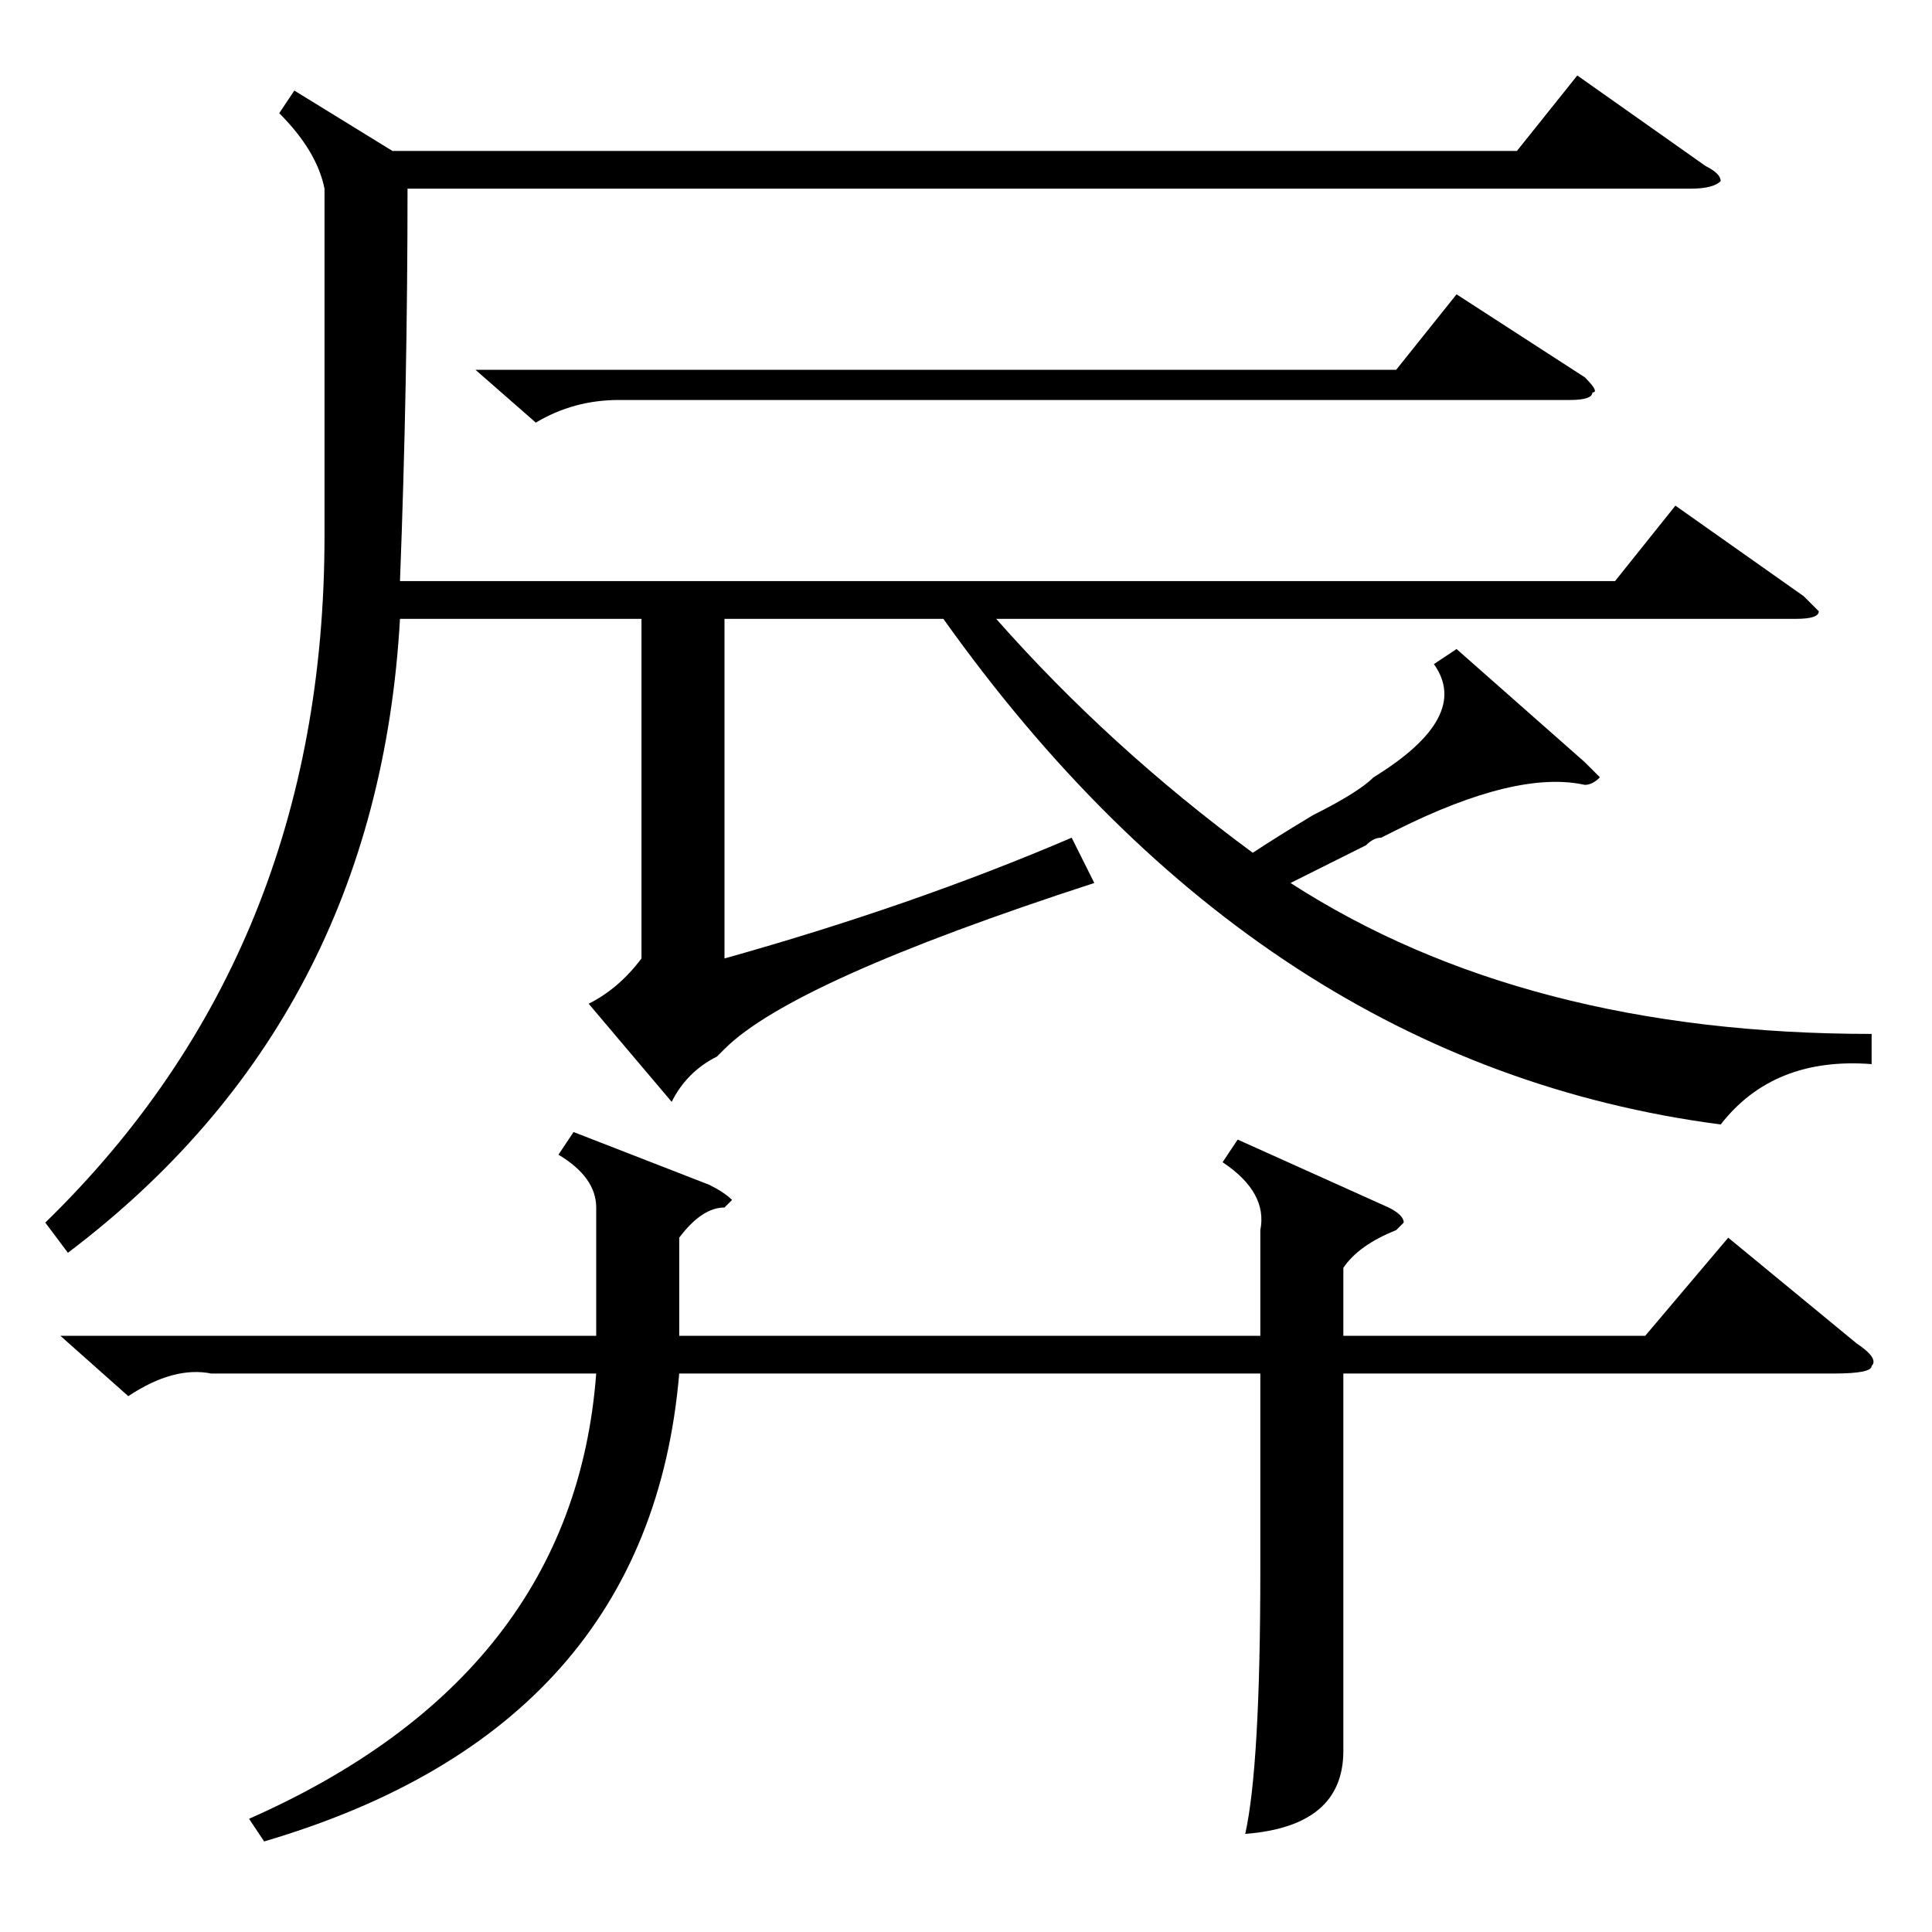 <?xml version="1.0" standalone="no"?>
<!DOCTYPE svg PUBLIC "-//W3C//DTD SVG 1.1//EN" "http://www.w3.org/Graphics/SVG/1.1/DTD/svg11.dtd" >
<svg xmlns="http://www.w3.org/2000/svg" xmlns:xlink="http://www.w3.org/1999/xlink" version="1.1" viewBox="0 -52 256 256">
  <g transform="matrix(1 0 0 -1 0 204)">
   <path fill="currentColor"
d="M39 244l13 -8h149l8 10l17 -12q2 -1 2 -2q-1 -1 -4 -1h-170q0 -26 -1 -52h161l8 10l17 -12l2 -2q0 -1 -3 -1h-106q15 -17 34 -31q3 2 8 5q6 3 8 5q13 8 8 15l3 2l17 -15l2 -2q-1 -1 -2 -1q-9 2 -25 -6l-2 -1q-1 0 -2 -1l-10 -5q31 -20 77 -20v-4q-13 1 -20 -8
q-61 8 -103 67h-29v-45q25 7 46 16l3 -6q-40 -13 -49 -22l-1 -1q-4 -2 -6 -6l-11 13q4 2 7 6v45h-32q-3 -53 -44 -84l-3 4q37 36 37 91v46q-1 5 -6 10zM63 207h122l8 10l17 -11q2 -2 1 -2q0 -1 -3 -1h-126q-6 0 -11 -3zM164 105l20 -9q2 -1 2 -2l-1 -1q-5 -2 -7 -5v-9h40
l11 13l17 -14q3 -2 2 -3q0 -1 -5 -1h-65v-36v-14q0 -10 -13 -11q2 9 2 35v26h-77q-4 -47 -55 -62l-2 3q43 19 46 59h-51q-5 1 -11 -3l-9 8h71v17q0 4 -5 7l2 3l18 -7q2 -1 3 -2l-1 -1q-3 0 -6 -4v-13h77v14q1 5 -5 9z" />
  </g>

</svg>
